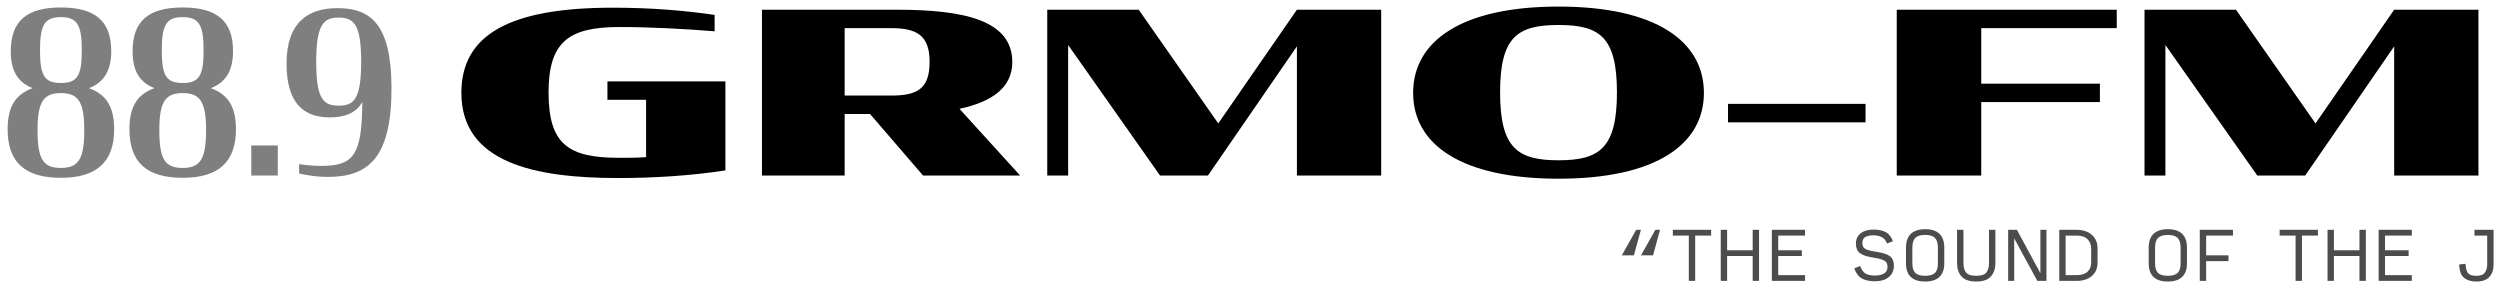 <svg width="356" height="43" viewBox="0 0 356 43" fill="none"
    xmlns="http://www.w3.org/2000/svg">
    <path
        d="M8.672 25.32C3.616 25.32 1.088 23.176 1.088 18.408C1.088 15.336 2.08 13.48 4.64 12.552C2.432 11.688 1.536 9.96 1.536 7.304C1.536 2.984 3.808 1.064 8.672 1.064C13.536 1.064 15.84 2.984 15.84 7.272C15.84 9.96 14.88 11.72 12.672 12.552C15.232 13.48 16.256 15.336 16.256 18.408C16.256 23.112 13.728 25.32 8.672 25.32ZM8.672 23.912C11.168 23.912 12 22.664 12 18.536C12 14.536 11.168 13.256 8.672 13.256C6.176 13.256 5.344 14.536 5.344 18.536C5.344 22.728 6.176 23.912 8.672 23.912ZM8.672 11.816C11.008 11.816 11.648 10.792 11.648 7.176C11.648 3.56 11.008 2.44 8.672 2.44C6.336 2.44 5.696 3.56 5.696 7.176C5.696 10.792 6.336 11.816 8.672 11.816ZM26.016 25.32C20.96 25.32 18.432 23.176 18.432 18.408C18.432 15.336 19.424 13.48 21.984 12.552C19.776 11.688 18.88 9.96 18.88 7.304C18.88 2.984 21.152 1.064 26.016 1.064C30.88 1.064 33.184 2.984 33.184 7.272C33.184 9.96 32.224 11.72 30.016 12.552C32.576 13.48 33.6 15.336 33.6 18.408C33.6 23.112 31.072 25.32 26.016 25.32ZM26.016 23.912C28.512 23.912 29.344 22.664 29.344 18.536C29.344 14.536 28.512 13.256 26.016 13.256C23.52 13.256 22.688 14.536 22.688 18.536C22.688 22.728 23.52 23.912 26.016 23.912ZM26.016 11.816C28.352 11.816 28.992 10.792 28.992 7.176C28.992 3.56 28.352 2.44 26.016 2.44C23.68 2.44 23.04 3.56 23.04 7.176C23.04 10.792 23.68 11.816 26.016 11.816ZM35.782 25V20.712H39.558V25H35.782ZM46.66 25.192C45.252 25.192 43.94 25 42.596 24.712V23.368C43.684 23.528 44.708 23.624 45.764 23.624C50.404 23.624 51.556 22.024 51.588 14.504C50.724 16.168 48.932 16.744 46.852 16.712C43.268 16.68 40.804 14.728 40.804 9.064C40.804 3.112 43.94 1.16 48.036 1.16C52.612 1.16 55.684 3.24 55.748 12.296C55.812 22.504 52.452 25.192 46.66 25.192ZM48.228 15.048C50.404 15.048 51.428 14.12 51.428 8.808C51.428 3.528 50.436 2.504 48.228 2.504C46.052 2.504 45.028 3.528 45.028 8.808C45.028 14.12 46.052 15.048 48.228 15.048Z"
        fill="currentColor" fill-opacity="0.5" />
    <path
        d="M88.001 25.352C76.066 25.352 65.698 23.144 65.698 13.224C65.698 4.872 72.706 1.096 87.234 1.096C92.674 1.096 97.314 1.48 101.762 2.12V4.456C97.377 4.104 92.578 3.848 88.194 3.848C80.993 3.848 78.114 5.96 78.114 13.16C78.114 20.616 80.993 22.472 88.194 22.472C89.474 22.472 90.722 22.472 92.001 22.376V14.216H86.498V11.592H103.298V24.264C98.338 25.032 93.025 25.352 88.001 25.352ZM131.447 25L123.895 16.232H120.279V25H108.503V1.384H127.703C137.239 1.384 144.151 2.856 144.151 8.84C144.151 12.456 141.271 14.504 136.631 15.496L145.271 25H131.447ZM120.279 13.608H126.903C130.583 13.608 132.375 12.68 132.375 8.808C132.375 5.064 130.583 4.008 126.903 4.008H120.279V13.608ZM165.192 25L152.104 6.408V25H149.128V1.384H162.152L173.48 17.576L184.68 1.384H196.68V25H184.68V6.6L172.008 25H165.192ZM221.933 25.448C208.109 25.448 201.229 20.584 201.229 13.224C201.229 5.864 208.109 0.936 221.933 0.936C235.757 0.936 242.637 5.864 242.637 13.224C242.637 20.584 235.757 25.448 221.933 25.448ZM221.933 22.824C227.757 22.824 230.253 21.096 230.253 13.16C230.253 5.224 227.757 3.56 221.933 3.56C216.109 3.56 213.613 5.224 213.613 13.16C213.613 21.096 216.109 22.824 221.933 22.824ZM246.07 17.416V14.792H265.654V17.416H246.07ZM270.097 25V1.384H301.425V4.008H282.129V11.912H299.025V14.536H282.129V25H270.097ZM321.442 25L308.354 6.408V25H305.378V1.384H318.402L329.73 17.576L340.93 1.384H352.93V25H340.93V6.6L328.258 25H321.442Z"
        fill="currentColor" />
    <path
        d="M233.674 36.364L235.72 32.727H236.392L235.392 36.364H233.674ZM230.947 36.364L232.992 32.727H233.665L232.665 36.364H230.947ZM240.485 40V33.545H238.212V32.727H243.667V33.545H241.394V40H240.485ZM245.034 40V32.727H245.943V35.636H249.58V32.727H250.489V40H249.58V36.455H245.943V40H245.034ZM252.309 40V32.727H257.037V33.545H253.219V35.636H256.582V36.455H253.219V39.182H257.037V40H252.309ZM266.954 40.054C266.251 40.054 265.654 39.927 265.163 39.673C264.678 39.418 264.305 38.933 264.045 38.218L264.89 37.882C265.078 38.397 265.327 38.752 265.636 38.946C265.951 39.139 266.408 39.236 267.008 39.236C267.536 39.236 267.963 39.139 268.29 38.946C268.617 38.752 268.781 38.43 268.781 37.982C268.781 37.57 268.636 37.282 268.345 37.118C268.06 36.949 267.545 36.806 266.799 36.691C265.866 36.551 265.211 36.333 264.836 36.036C264.466 35.739 264.281 35.291 264.281 34.691C264.281 34.073 264.505 33.585 264.954 33.227C265.402 32.87 266.014 32.691 266.79 32.691C267.493 32.691 268.072 32.812 268.527 33.054C268.981 33.291 269.324 33.721 269.554 34.346L268.708 34.682C268.551 34.245 268.305 33.942 267.972 33.773C267.639 33.597 267.227 33.509 266.736 33.509C266.275 33.509 265.902 33.591 265.617 33.755C265.339 33.918 265.199 34.203 265.199 34.609C265.199 35.021 265.351 35.306 265.654 35.464C265.957 35.621 266.502 35.758 267.29 35.873C268.175 36.006 268.796 36.218 269.154 36.509C269.511 36.8 269.69 37.239 269.69 37.827C269.69 38.518 269.445 39.064 268.954 39.464C268.469 39.858 267.802 40.054 266.954 40.054ZM274.138 40.091C273.235 40.091 272.553 39.873 272.093 39.436C271.638 39 271.411 38.349 271.411 37.482V35.282C271.411 34.403 271.641 33.742 272.102 33.3C272.563 32.858 273.244 32.636 274.147 32.636C275.05 32.636 275.729 32.858 276.184 33.3C276.638 33.742 276.866 34.403 276.866 35.282V37.482C276.866 38.349 276.635 39 276.175 39.436C275.72 39.873 275.041 40.091 274.138 40.091ZM274.138 39.273C274.793 39.273 275.26 39.136 275.538 38.864C275.817 38.585 275.956 38.124 275.956 37.482V35.282C275.956 34.627 275.817 34.161 275.538 33.882C275.26 33.597 274.793 33.455 274.138 33.455C273.484 33.455 273.017 33.597 272.738 33.882C272.46 34.161 272.32 34.627 272.32 35.282V37.482C272.32 38.124 272.46 38.585 272.738 38.864C273.017 39.136 273.484 39.273 274.138 39.273ZM281.414 40.091C280.462 40.091 279.768 39.855 279.332 39.382C278.902 38.909 278.686 38.276 278.686 37.482V32.727H279.596V37.482C279.596 38.045 279.717 38.485 279.959 38.8C280.208 39.115 280.692 39.273 281.414 39.273C282.135 39.273 282.617 39.115 282.859 38.8C283.108 38.485 283.232 38.045 283.232 37.482V32.727H284.141V37.482C284.141 38.276 283.923 38.909 283.486 39.382C283.056 39.855 282.365 40.091 281.414 40.091ZM290.116 40L286.825 33.946V40H285.962V32.727H287.207L290.553 38.9V32.727H291.416V40H290.116ZM293.237 40V32.727H295.701C296.634 32.727 297.364 32.97 297.892 33.455C298.425 33.933 298.692 34.573 298.692 35.373V37.391C298.692 38.185 298.425 38.818 297.892 39.291C297.358 39.764 296.625 40 295.692 40H293.237ZM294.146 39.182H295.692C296.395 39.182 296.919 39.018 297.264 38.691C297.61 38.358 297.783 37.924 297.783 37.391V35.373C297.783 34.846 297.61 34.409 297.264 34.064C296.919 33.718 296.395 33.545 295.692 33.545H294.146V39.182ZM308.699 40.091C307.796 40.091 307.114 39.873 306.653 39.436C306.199 39 305.972 38.349 305.972 37.482V35.282C305.972 34.403 306.202 33.742 306.662 33.3C307.123 32.858 307.805 32.636 308.708 32.636C309.611 32.636 310.29 32.858 310.744 33.3C311.199 33.742 311.426 34.403 311.426 35.282V37.482C311.426 38.349 311.196 39 310.735 39.436C310.281 39.873 309.602 40.091 308.699 40.091ZM308.699 39.273C309.353 39.273 309.82 39.136 310.099 38.864C310.378 38.585 310.517 38.124 310.517 37.482V35.282C310.517 34.627 310.378 34.161 310.099 33.882C309.82 33.597 309.353 33.455 308.699 33.455C308.044 33.455 307.578 33.597 307.299 33.882C307.02 34.161 306.881 34.627 306.881 35.282V37.482C306.881 38.124 307.02 38.585 307.299 38.864C307.578 39.136 308.044 39.273 308.699 39.273ZM313.247 40V32.727H317.974V33.545H314.156V36.364H317.338V37.182H314.156V40H313.247ZM326.891 40V33.545H324.619V32.727H330.073V33.545H327.8V40H326.891ZM331.44 40V32.727H332.349V35.636H335.986V32.727H336.895V40H335.986V36.455H332.349V40H331.44ZM338.716 40V32.727H343.443V33.545H339.625V35.636H342.988V36.455H339.625V39.182H343.443V40H338.716ZM352.624 40.091C351.909 40.091 351.333 39.918 350.896 39.573C350.46 39.227 350.221 38.591 350.178 37.664L351.087 37.564C351.13 38.242 351.257 38.697 351.469 38.927C351.681 39.158 352.069 39.273 352.633 39.273C353.245 39.273 353.654 39.115 353.86 38.8C354.072 38.479 354.178 38.094 354.178 37.645V33.545H352.36V32.727H355.087V37.636C355.087 38.4 354.887 39 354.487 39.436C354.093 39.873 353.472 40.091 352.624 40.091Z"
        fill="currentColor" fill-opacity="0.7" />
</svg>
